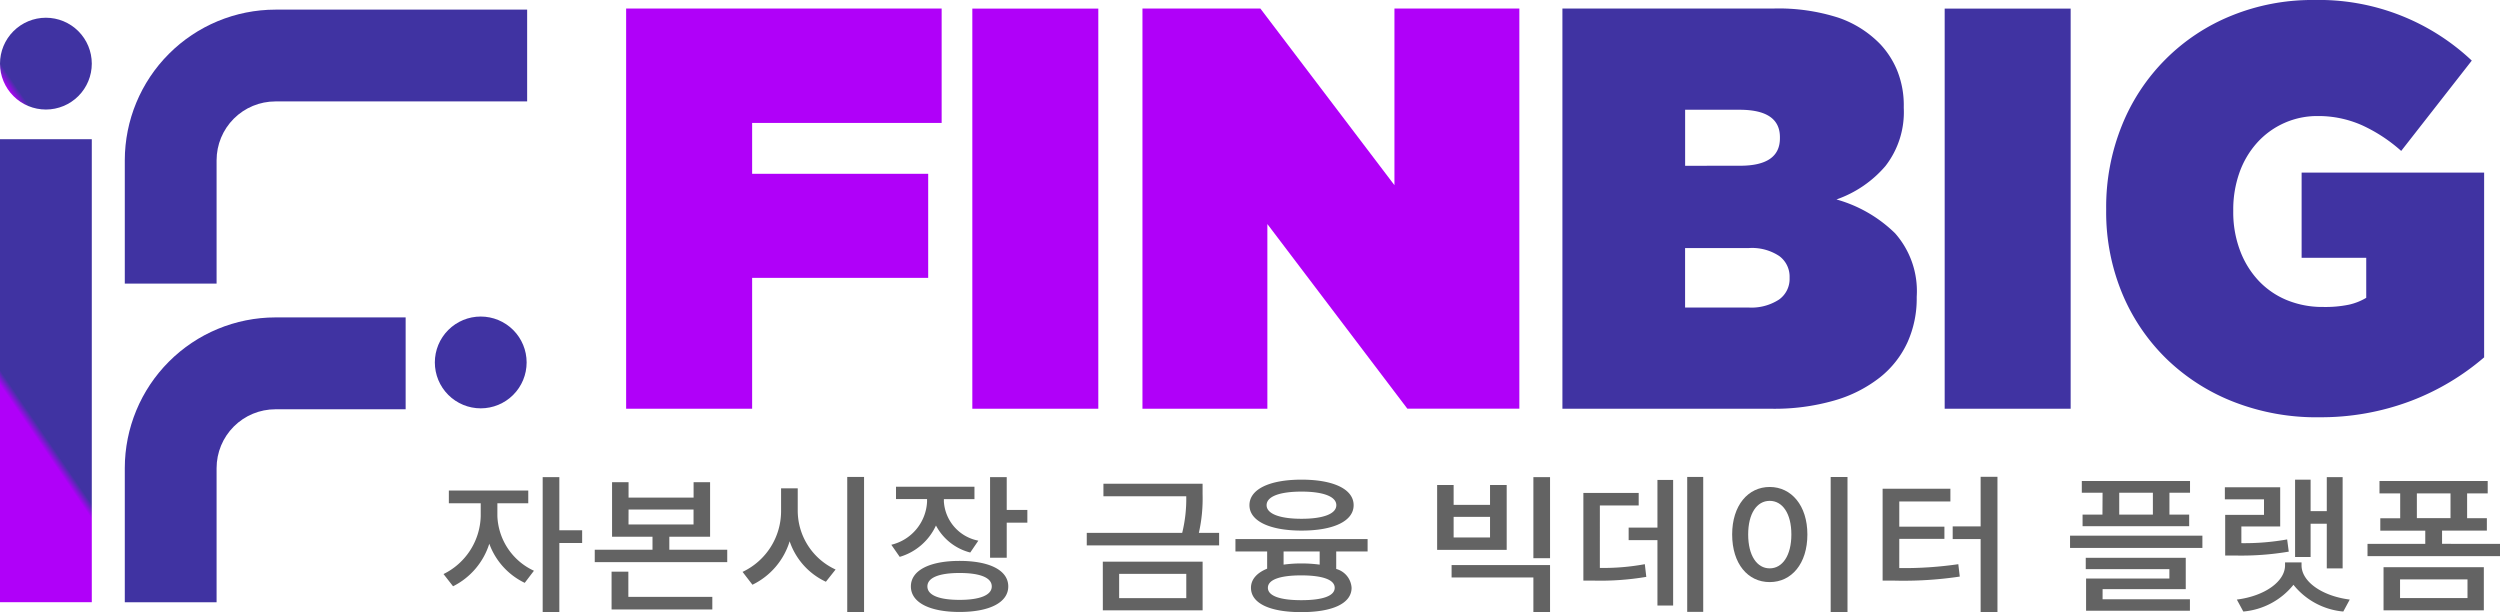 <svg id="구성_요소_1_5" data-name="구성 요소 1 – 5" xmlns="http://www.w3.org/2000/svg" xmlns:xlink="http://www.w3.org/1999/xlink" width="170" height="41.635" viewBox="0 0 170 41.635">
    <defs>
        <clipPath id="clip-path">
            <path id="패스_1" data-name="패스 1" class="cls-1" d="M24.849 1.127a10.254 10.254 0 0 0-10.242 10.242v8.389h6.242v-8.389a4 4 0 0 1 4-4h17.118V1.127z" transform="translate(-14.607 -1.127)"/>
        </clipPath>
        <clipPath id="clip-path-2">
            <path id="패스_2" data-name="패스 2" class="cls-1" d="M24.849 37.153A10.254 10.254 0 0 0 14.607 47.4v9.124h6.242V47.4a4 4 0 0 1 4-4h8.856v-6.247z" transform="translate(-14.607 -37.153)"/>
        </clipPath>
        <clipPath id="clip-path-3">
            <path id="사각형_5" data-name="사각형 5" class="cls-1" d="M0 0h6.242v31.483H0z"/>
        </clipPath>
        <clipPath id="clip-path-4">
            <path id="패스_3" data-name="패스 3" class="cls-1" d="M0 5.2a3.121 3.121 0 1 0 3.121-3.125A3.122 3.122 0 0 0 0 5.2" transform="translate(0 -2.075)"/>
        </clipPath>
        <clipPath id="clip-path-5">
            <path id="패스_4" data-name="패스 4" class="cls-1" d="M50.9 40.172a3.121 3.121 0 1 0 3.121-3.121 3.12 3.12 0 0 0-3.121 3.121" transform="translate(-50.902 -37.051)"/>
        </clipPath>
        <clipPath id="clip-path-6">
            <path id="사각형_10" data-name="사각형 10" class="cls-1" d="M0 0h170v41.635H0z"/>
        </clipPath>
        <linearGradient id="linear-gradient" x1="-.17" y1="1.528" x2="-.152" y2="1.528" gradientUnits="objectBoundingBox">
            <stop offset="0" stop-color="#b000f9"/>
            <stop offset="1" stop-color="#4033a2"/>
        </linearGradient>
        <linearGradient id="linear-gradient-2" x1="-.176" y1=".887" x2="-.154" y2=".887" xlink:href="#linear-gradient"/>
        <linearGradient id="linear-gradient-3" x1=".364" y1="1.056" x2=".389" y2="1.056" xlink:href="#linear-gradient"/>
        <linearGradient id="linear-gradient-4" x1=".14" y1="4.802" x2=".207" y2="4.802" xlink:href="#linear-gradient"/>
        <linearGradient id="linear-gradient-5" x1="-3.27" y1="2.459" x2="-3.203" y2="2.459" xlink:href="#linear-gradient"/>
        <style>
            .cls-1{fill:none}.cls-13{fill:#636363}.cls-14{fill:#b000f9}.cls-15{fill:#4033a2}
        </style>
    </defs>
    <g id="그룹_10" data-name="그룹 10" transform="translate(8.486 .655)">
        <g id="그룹_9" data-name="그룹 9" style="clip-path:url(#clip-path)">
            <path id="사각형_2" data-name="사각형 2" transform="rotate(-34.28 5.244 17.017)" style="fill:url(#linear-gradient)" d="M0 0h33.101v30.803H0z"/>
        </g>
    </g>
    <g id="그룹_12" data-name="그룹 12" transform="translate(8.486 21.584)">
        <g id="그룹_11" data-name="그룹 11" style="clip-path:url(#clip-path-2)">
            <path id="사각형_3" data-name="사각형 3" transform="rotate(-34.28 5.45 17.686)" style="fill:url(#linear-gradient-2)" d="M0 0h26.687v26.758H0z"/>
        </g>
    </g>
    <g id="그룹_14" data-name="그룹 14" transform="translate(0 9.467)">
        <g id="그룹_13" data-name="그룹 13" style="clip-path:url(#clip-path-3)">
            <path id="사각형_4" data-name="사각형 4" transform="rotate(-34.28 8.86 28.754)" style="fill:url(#linear-gradient-3)" d="M0 0h22.885v29.533H0z"/>
        </g>
    </g>
    <g id="그룹_16" data-name="그룹 16" transform="translate(0 1.206)">
        <g id="그룹_15" data-name="그룹 15" style="clip-path:url(#clip-path-4)">
            <path id="사각형_6" data-name="사각형 6" transform="rotate(-34.28 1.757 5.702)" style="fill:url(#linear-gradient-4)" d="M0 0h8.673v8.673H0z"/>
        </g>
    </g>
    <g id="그룹_18" data-name="그룹 18" transform="translate(29.571 21.525)">
        <g id="그룹_17" data-name="그룹 17" style="clip-path:url(#clip-path-5)">
            <path id="사각형_7" data-name="사각형 7" transform="rotate(-34.267 1.758 5.7)" style="fill:url(#linear-gradient-5)" d="M0 0h8.673v8.673H0z"/>
        </g>
    </g>
    <g id="그룹_20" data-name="그룹 20">
        <g id="그룹_19" data-name="그룹 19" style="clip-path:url(#clip-path-6)">
            <path id="패스_5" data-name="패스 5" class="cls-13" d="M55.576 58.506a4.272 4.272 0 0 0 2.486 3.707l-.627.823a4.75 4.75 0 0 1-2.409-2.661 4.868 4.868 0 0 1-2.464 2.894l-.649-.832a4.516 4.516 0 0 0 2.53-3.931v-.883h-2.167v-.863h5.4v.863h-2.1zm5.764 1.818h-1.551v4.692h-1.133v-9.171h1.133v3.616h1.551z" transform="translate(-21.754 -23.402)"/>
            <path id="패스_6" data-name="패스 6" class="cls-13" d="M78.624 61.031v.843h-9.009v-.843h3.927v-.884h-2.75V56.44h1.122v1.046h4.422V56.44h1.122v3.707h-2.772v.884zM71.9 64.24h5.71v.853h-6.851v-2.57H71.9zm.011-4.926h4.422V58.3h-4.419z" transform="translate(-29.172 -23.651)"/>
            <path id="패스_7" data-name="패스 7" class="cls-13" d="M90.67 58.1a4.407 4.407 0 0 0 2.574 4.022l-.66.832a4.686 4.686 0 0 1-2.464-2.752 4.861 4.861 0 0 1-2.53 2.955l-.672-.874a4.568 4.568 0 0 0 2.619-4.183v-1.5h1.133zm4.51 6.927h-1.144v-9.2h1.144z" transform="translate(-36.424 -23.395)"/>
            <path id="패스_8" data-name="패스 8" class="cls-13" d="M109.7 60.974a3.663 3.663 0 0 1-2.332-1.838 3.926 3.926 0 0 1-2.464 2.133l-.572-.823a3.167 3.167 0 0 0 2.431-2.926v-.182h-2.112V56.5h5.335v.843h-2.079v.173a2.893 2.893 0 0 0 2.343 2.651zm2.585 2.305c0 1.087-1.265 1.736-3.311 1.736s-3.311-.649-3.311-1.736 1.265-1.736 3.311-1.736 3.311.64 3.311 1.736m-1.122 0c0-.6-.8-.914-2.188-.914s-2.189.315-2.189.914.8.914 2.189.914 2.188-.325 2.188-.914m2.42-5.2v.863h-1.403v2.387h-1.133v-5.484h1.133v2.234z" transform="translate(-43.723 -23.402)"/>
            <path id="패스_9" data-name="패스 9" class="cls-13" d="M136.207 59.957v.853h-9v-.853h6.49a9.67 9.67 0 0 0 .275-2.488h-5.632v-.853h6.743v.711a10.678 10.678 0 0 1-.253 2.631zm-7.909 1.96h6.787v3.311H128.3zm1.111 2.478h4.565v-1.646h-4.565z" transform="translate(-53.307 -23.724)"/>
            <path id="패스_10" data-name="패스 10" class="cls-13" d="M151.461 61.027v1.188a1.419 1.419 0 0 1 1.045 1.28c0 1.057-1.276 1.656-3.421 1.656s-3.421-.6-3.421-1.656c0-.569.4-1.015 1.1-1.3v-1.168h-2.156v-.843h8.987v.843zm-5.9-3.148c0-1.087 1.364-1.737 3.542-1.737s3.542.65 3.542 1.737-1.375 1.727-3.542 1.727-3.542-.65-3.542-1.727m1.166 0c0 .589.9.924 2.376.924s2.365-.335 2.365-.924-.891-.924-2.365-.924-2.376.325-2.376.924m4.631 5.616c0-.548-.825-.843-2.277-.843s-2.266.295-2.266.843.814.843 2.266.843 2.277-.284 2.277-.843m-1.023-2.468h-2.453v.894a8.776 8.776 0 0 1 1.2-.081 9.371 9.371 0 0 1 1.254.081z" transform="translate(-60.598 -23.526)"/>
            <path id="패스_11" data-name="패스 11" class="cls-13" d="M169.339 56.384v1.351h2.475v-1.351h1.133v4.408h-4.73v-4.408zm6.556 5.444v3.189h-1.133V62.67H169.2v-.842zm-6.556-1.879h2.475v-1.4h-2.475zm6.556 1.412h-1.133v-5.515h1.133z" transform="translate(-70.492 -23.402)"/>
            <path id="패스_12" data-name="패스 12" class="cls-13" d="M186.454 62.013a15.467 15.467 0 0 0 3.058-.254l.1.863a18.825 18.825 0 0 1-3.608.254h-.671v-5.961h3.762v.853h-2.64zm3.916-5.982h1.067v8.541h-1.067v-4.448h-1.958v-.853h1.958zM193.483 65h-1.089v-9.172h1.089z" transform="translate(-77.664 -23.395)"/>
            <path id="패스_13" data-name="패스 13" class="cls-13" d="M207.865 59.738c0 1.991-1.078 3.239-2.563 3.239s-2.552-1.248-2.552-3.239c0-1.971 1.078-3.229 2.552-3.229s2.563 1.259 2.563 3.229m-4.026 0c0 1.442.6 2.305 1.463 2.305s1.474-.863 1.474-2.305c0-1.422-.6-2.285-1.474-2.285s-1.463.863-1.463 2.285m6.754 5.291h-1.144v-9.2h1.144z" transform="translate(-84.963 -23.395)"/>
            <path id="패스_14" data-name="패스 14" class="cls-13" d="M221.491 62.017a25.59 25.59 0 0 0 4.015-.264l.1.842a25.88 25.88 0 0 1-4.466.275h-.781v-6.247h4.609v.864h-3.476V59.2h3.069v.832h-3.069zm6.677-6.206v9.2h-1.144v-4.965h-1.9v-.863h1.9v-3.372z" transform="translate(-92.341 -23.388)"/>
            <path id="패스_15" data-name="패스 15" class="cls-13" d="M251.3 60.851h-9v-.833h9zm-6.788-3.751H243.1v-.8h7.359v.8h-1.4v1.483h1.342v.792h-7.249v-.792h1.352zm0 7.242h5.94v.782h-7.062v-2.192h5.665v-.64h-5.687v-.772h6.8v2.133h-5.654zm3.421-7.242h-2.288v1.483h2.288z" transform="translate(-101.537 -23.592)"/>
            <path id="패스_16" data-name="패스 16" class="cls-13" d="M264.765 60.913a19.281 19.281 0 0 1-3.652.264h-.672v-2.762h2.64v-1.057h-2.661v-.823h3.762V59.2h-2.64v1.137a16.629 16.629 0 0 0 3.113-.254zm.869.934c0 1.087 1.364 2.082 3.278 2.326l-.44.813a4.892 4.892 0 0 1-3.388-1.818 4.921 4.921 0 0 1-3.41 1.818l-.44-.813c1.914-.243 3.278-1.239 3.278-2.326v-.2h1.122zm.616-.569h-1.056v-5.26h1.056v2.143h1.1v-2.316h1.078v6.206h-1.078v-3.037h-1.1z" transform="translate(-109.129 -23.402)"/>
            <path id="패스_17" data-name="패스 17" class="cls-13" d="M286.127 60.576v.833h-9.009v-.833h3.927v-.9h-3.057v-.843h1.352v-1.69h-1.408V56.3h7.359v.843h-1.4v1.686h1.343v.843h-3.047v.9zm-7.919 1.584h6.82v2.935h-6.82zm1.122 2.1h4.587v-1.267h-4.587zm1.144-5.434h2.288v-1.683h-2.288z" transform="translate(-116.127 -23.592)"/>
            <path id="패스_18" data-name="패스 18" class="cls-14" d="M73.289 1h21.455v7.778H81.857v3.46h11.972v7.075H81.857v8.9h-8.568z" transform="translate(-30.712 -.42)"/>
            <path id="사각형_8" data-name="사각형 8" class="cls-14" transform="translate(66.118 .583)" d="M0 0h8.567v27.21H0z"/>
            <path id="패스_19" data-name="패스 19" class="cls-14" d="M133.725 1h8.018l9.117 12.011V1h8.494v27.21h-7.616l-9.519-12.555v12.559h-8.494z" transform="translate(-56.038 -.42)"/>
            <path id="패스_20" data-name="패스 20" class="cls-15" d="M182.881 1h14.352a13.277 13.277 0 0 1 4.412.622 7.207 7.207 0 0 1 2.874 1.827 5.9 5.9 0 0 1 1.135 1.788 6.312 6.312 0 0 1 .439 2.449v.078a5.97 5.97 0 0 1-1.245 3.945 7.726 7.726 0 0 1-3.332 2.274 9.261 9.261 0 0 1 3.984 2.297 5.938 5.938 0 0 1 1.474 4.315v.078a7.236 7.236 0 0 1-.623 3.013 6.494 6.494 0 0 1-1.87 2.391 9.033 9.033 0 0 1-3.1 1.574 14.69 14.69 0 0 1-4.272.564h-14.228zm12.081 10.69q2.709 0 2.71-1.866v-.075q0-1.866-2.746-1.866h-3.7v3.81zm.55 9.64a3.436 3.436 0 0 0 2.105-.544 1.72 1.72 0 0 0 .713-1.438v-.077a1.737 1.737 0 0 0-.7-1.438 3.353 3.353 0 0 0-2.087-.544h-4.32v4.043z" transform="translate(-76.637 -.42)"/>
            <path id="사각형_9" data-name="사각형 9" class="cls-15" transform="translate(132.238 .583)" d="M0 0h8.567v27.21H0z"/>
            <path id="패스_21" data-name="패스 21" class="cls-15" d="M260.919 28.376a15.459 15.459 0 0 1-5.62-1.011 13.711 13.711 0 0 1-4.577-2.876 13.355 13.355 0 0 1-3.076-4.47 14.441 14.441 0 0 1-1.117-5.753v-.078a14.793 14.793 0 0 1 1.061-5.636 13.448 13.448 0 0 1 7.451-7.483A14.55 14.55 0 0 1 260.663 0a15.148 15.148 0 0 1 10.727 4.121l-4.8 6.142a10.641 10.641 0 0 0-2.672-1.75 7.292 7.292 0 0 0-3-.622 5.491 5.491 0 0 0-4.137 1.827 6.059 6.059 0 0 0-1.19 2.021 7.507 7.507 0 0 0-.421 2.565v.078a7.387 7.387 0 0 0 .457 2.643 6.131 6.131 0 0 0 1.264 2.06 5.53 5.53 0 0 0 1.922 1.322 6.363 6.363 0 0 0 2.471.466 7.917 7.917 0 0 0 1.757-.156 3.99 3.99 0 0 0 1.172-.466v-2.72h-4.394v-5.792h12.411V24.3a16.77 16.77 0 0 1-4.942 2.948 17.274 17.274 0 0 1-6.371 1.124" transform="translate(-103.309)"/>
        </g>
    </g>
</svg>
